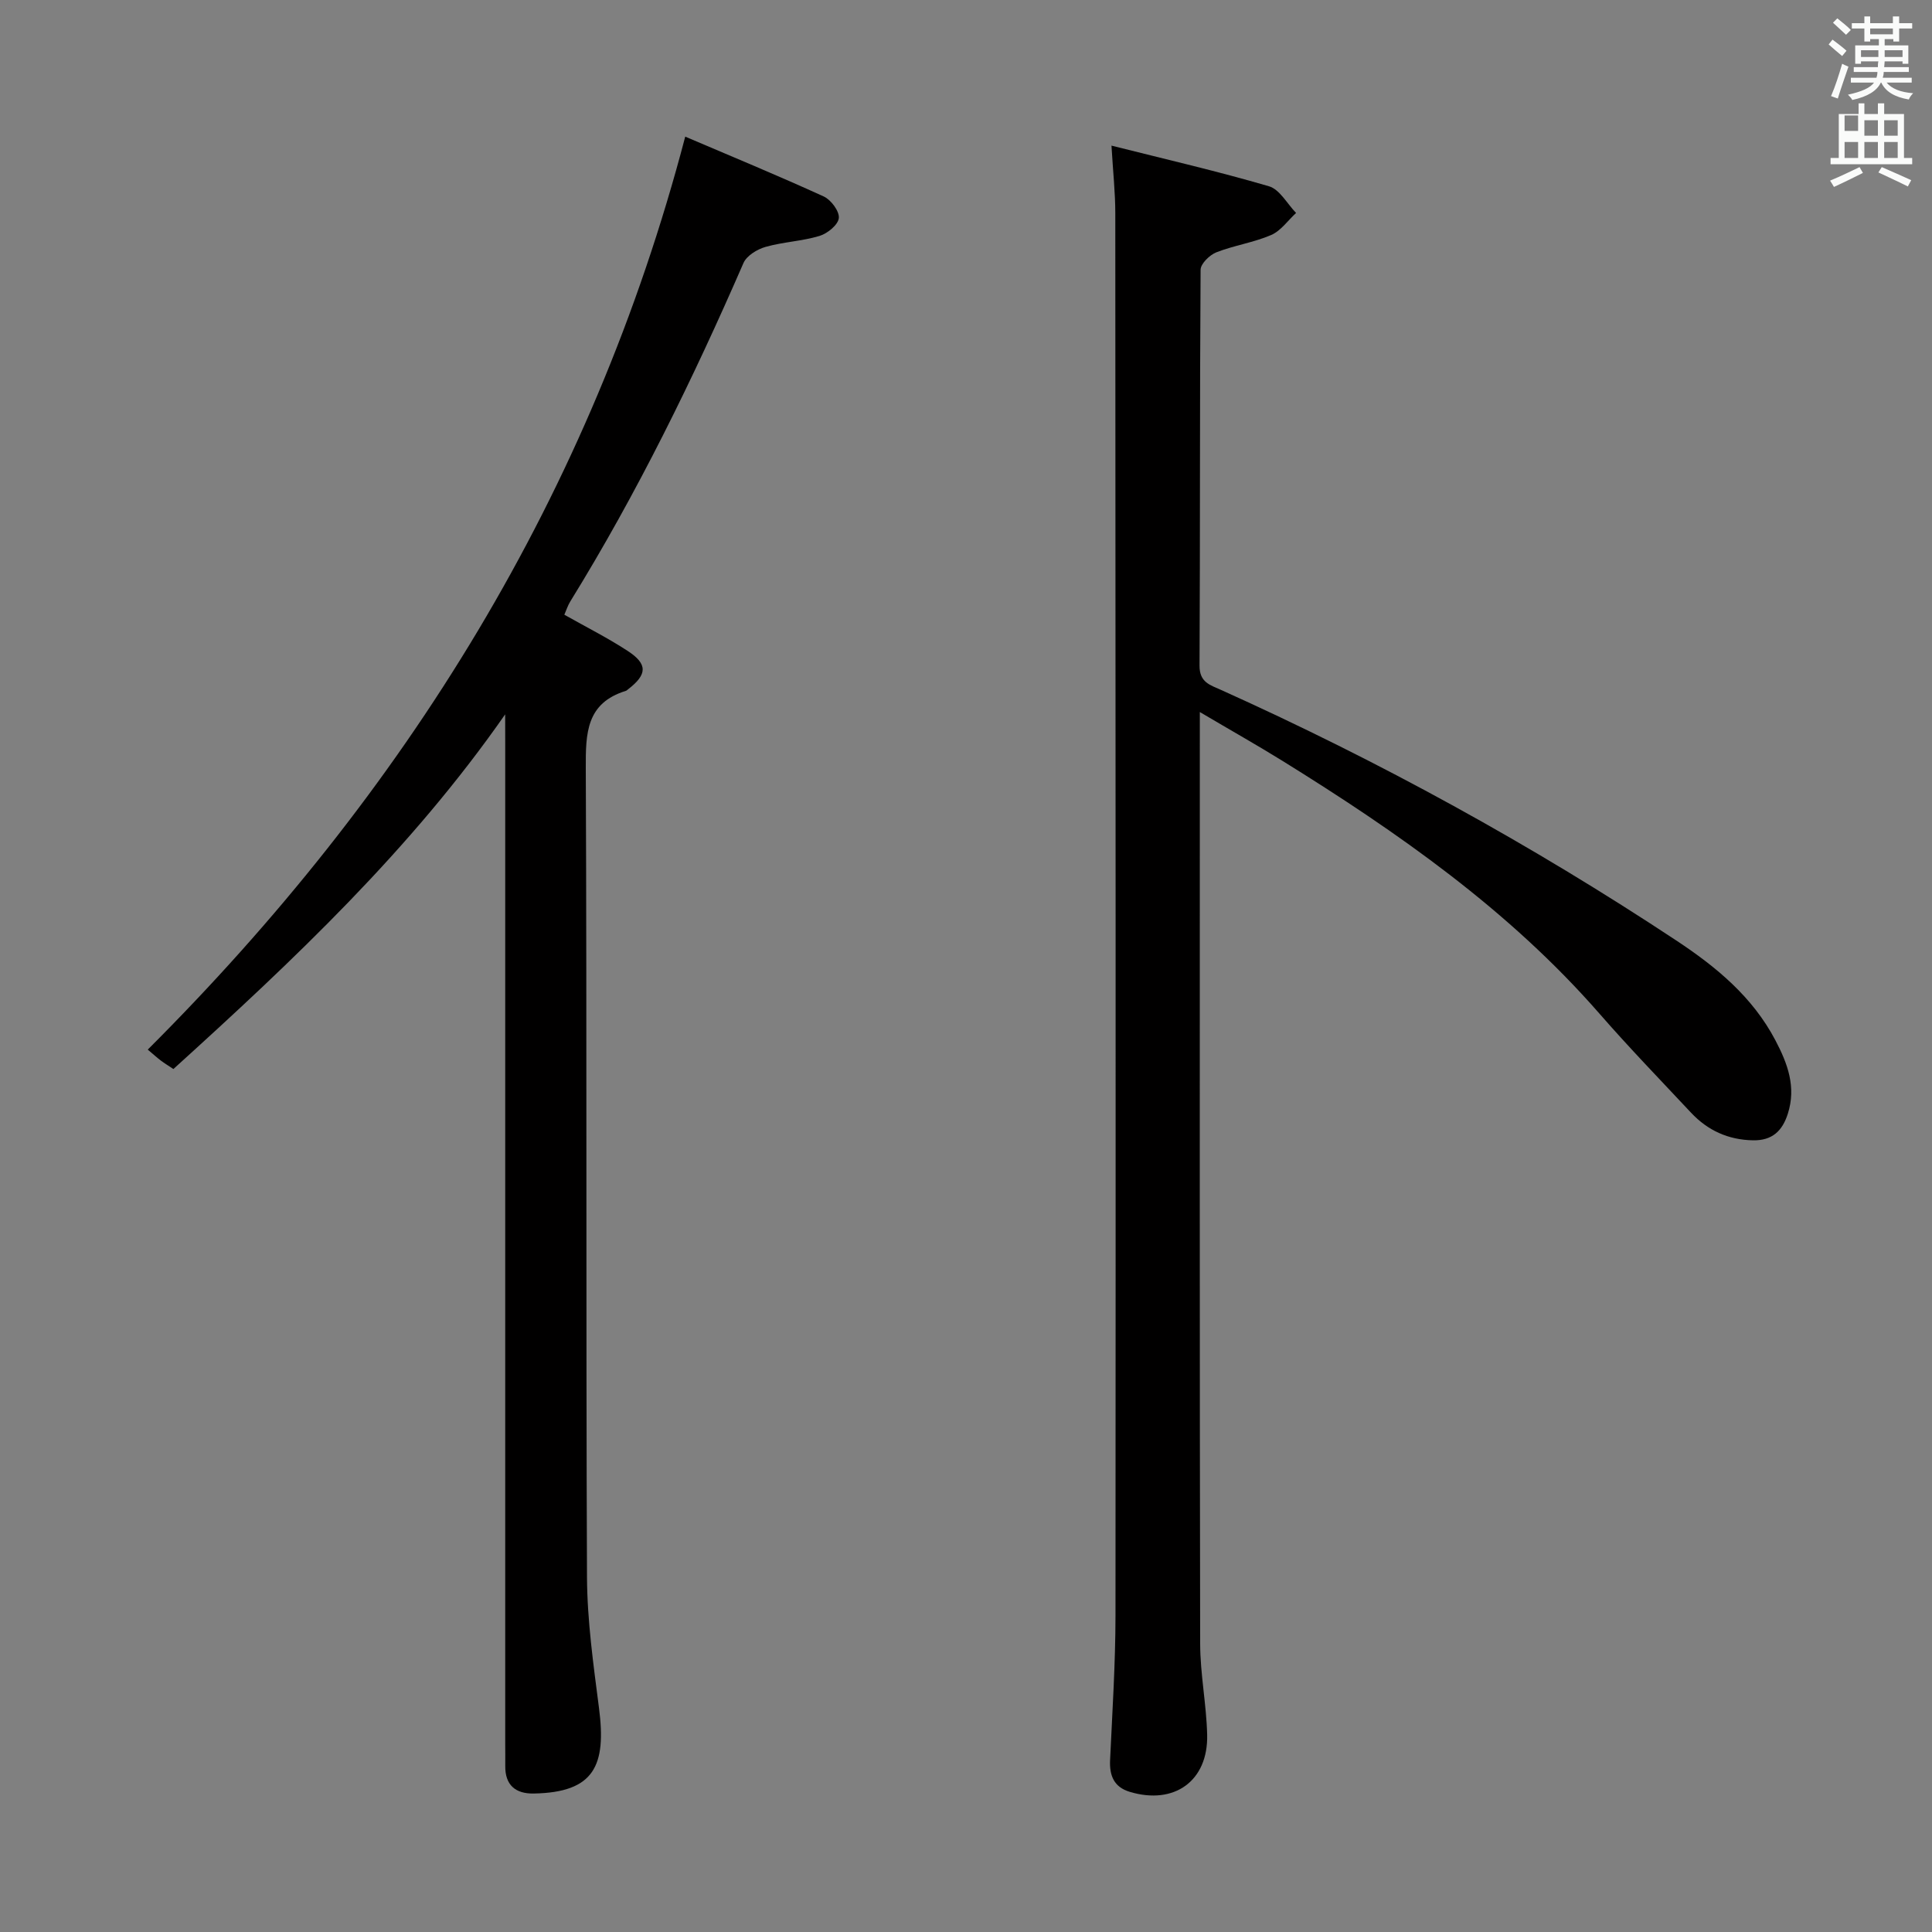 <svg enable-background="new 0 0 400 400" viewBox="0 0 400 400" xmlns="http://www.w3.org/2000/svg"><rect x="0" y="0" width="400" height="400" fill="#808080" stroke="none"/><path d="m378.6 9.2.8-1c.9.7 1.9 1.4 2.9 2.3l-.9 1.1c-1.1-.9-2-1.7-2.8-2.4zm.5 10.7c.9-2.1 1.6-4.3 2.3-6.7.4.2.8.4 1.3.6-.7 2.1-1.5 4.3-2.2 6.6zm.4-15.2.9-.9c1 .8 2 1.6 2.8 2.4l-1 1c-1-.9-1.9-1.8-2.7-2.5zm12.5-1.3h1.2v1.4h2.7v1.1h-2.7v2.7h-1.2v-.5h-1.8v1.3h4.9v3.8h-1.2v-.5h-3.7c0 .4-.1.9-.1 1.2h5.1v1h-5.2c0 .5-.1.9-.2 1.2h6v1h-5.2c1.1 1.3 2.9 2 5.5 2.2-.4.4-.7.8-.9 1.3-2.9-.5-4.8-1.6-5.7-3.5h-.1c-.8 1.7-2.7 2.9-5.9 3.6-.2-.4-.6-.8-.9-1.1 2.8-.6 4.6-1.4 5.4-2.5h-4.8v-1h5.3c.1-.3.2-.7.2-1.2h-4.9v-1h5c0-.4 0-.8.1-1.2h-3.6v.5h-1.2v-3.8h4.9v-1.3h-1.8v.5h-1.2v-2.7h-2.6v-1.1h2.6v-1.4h1.2v1.4h4.7v-1.4zm-6.7 8.4h3.6c0-.4 0-.9 0-1.4h-3.6zm1.9-4.7h4.7v-1.2h-4.7zm6.7 3.3h-3.7v1.4h3.7z" fill="#fafbfa"/><path d="m384.7 21.4h1.3v2.2h2.8v-2.2h1.3v2.2h4.1v9.1h1.7v1.3h-16.9v-1.3h1.7v-9.1h4.1v-2.2zm.3 13.2.7 1.2c-1.8.9-3.8 1.9-6 2.9-.2-.4-.5-.8-.8-1.3 2.4-1 4.4-2 6.1-2.8zm-3.1-7.5h2.8v-3.2h-2.8v4.2zm0 5.6h2.8v-3.3h-2.8zm4.1-4.6h2.8v-3.2h-2.8zm0 4.6h2.8v-3.3h-2.8zm3.6 1.9c2.1.9 4.1 1.8 6.1 2.7l-.7 1.3c-2.2-1.1-4.2-2-6.1-2.9zm3.3-9.7h-2.8v3.2h2.8zm-2.8 7.8h2.8v-3.3h-2.8z" fill="#fafbfa"/><g fill="#010000"><path d="m248.41 147.42v6.48c0 62.14-.05 124.28.07 186.42.01 6.29 1.3 12.56 1.45 18.86.22 9.55-6.81 14.58-16.03 11.8-3.23-.97-4.22-3.31-4.07-6.54.46-9.97 1.11-19.95 1.12-29.92.06-96.79.02-193.59-.04-290.38 0-4.26-.47-8.52-.79-13.99 11.28 2.84 22.04 5.32 32.62 8.42 2.21.65 3.75 3.62 5.6 5.52-1.71 1.57-3.16 3.71-5.17 4.57-3.62 1.56-7.66 2.14-11.34 3.58-1.39.55-3.25 2.36-3.26 3.61-.19 27.32-.08 54.64-.22 81.97-.02 3.47 2.21 4.01 4.45 5.02 32.81 14.77 64.25 32.03 94.26 51.88 8.26 5.46 15.79 11.66 20.52 20.67 2.53 4.81 4.34 9.65 2.57 15.2-1.15 3.6-3.26 5.57-7.22 5.5-5.12-.1-9.37-2.04-12.82-5.72-6.37-6.8-12.86-13.51-18.98-20.53-18.74-21.46-41.75-37.52-65.72-52.38-5.22-3.23-10.57-6.24-17-10.04z"/><path d="m104.59 147.9c-19.49 27.97-43.76 50.84-68.69 73.43-1.02-.68-1.84-1.18-2.6-1.75-.79-.6-1.52-1.27-2.71-2.27 53.31-53.22 91.88-115.04 111.28-189.02 9.56 4.08 19.2 8.06 28.68 12.39 1.5.69 3.26 3.05 3.12 4.46-.14 1.4-2.34 3.2-3.98 3.7-3.63 1.1-7.54 1.24-11.2 2.28-1.73.49-3.9 1.82-4.56 3.33-10.49 24.11-22.02 47.66-35.85 70.06-.51.82-.81 1.77-1.24 2.76 4.47 2.53 8.92 4.76 13.06 7.46 4.25 2.76 4.14 4.91.1 8.01-.13.1-.26.24-.41.29-8.22 2.53-8.34 8.76-8.31 16 .24 55.81.02 111.62.25 167.43.04 9.07 1.33 18.17 2.49 27.2 1.53 11.86-.93 17.44-13.51 17.67-3.77.07-5.96-1.74-5.9-5.74.02-1.5-.01-3-.01-4.5 0-69.14 0-138.28 0-207.42-.01-1.93-.01-3.85-.01-5.77z"/></g></svg>